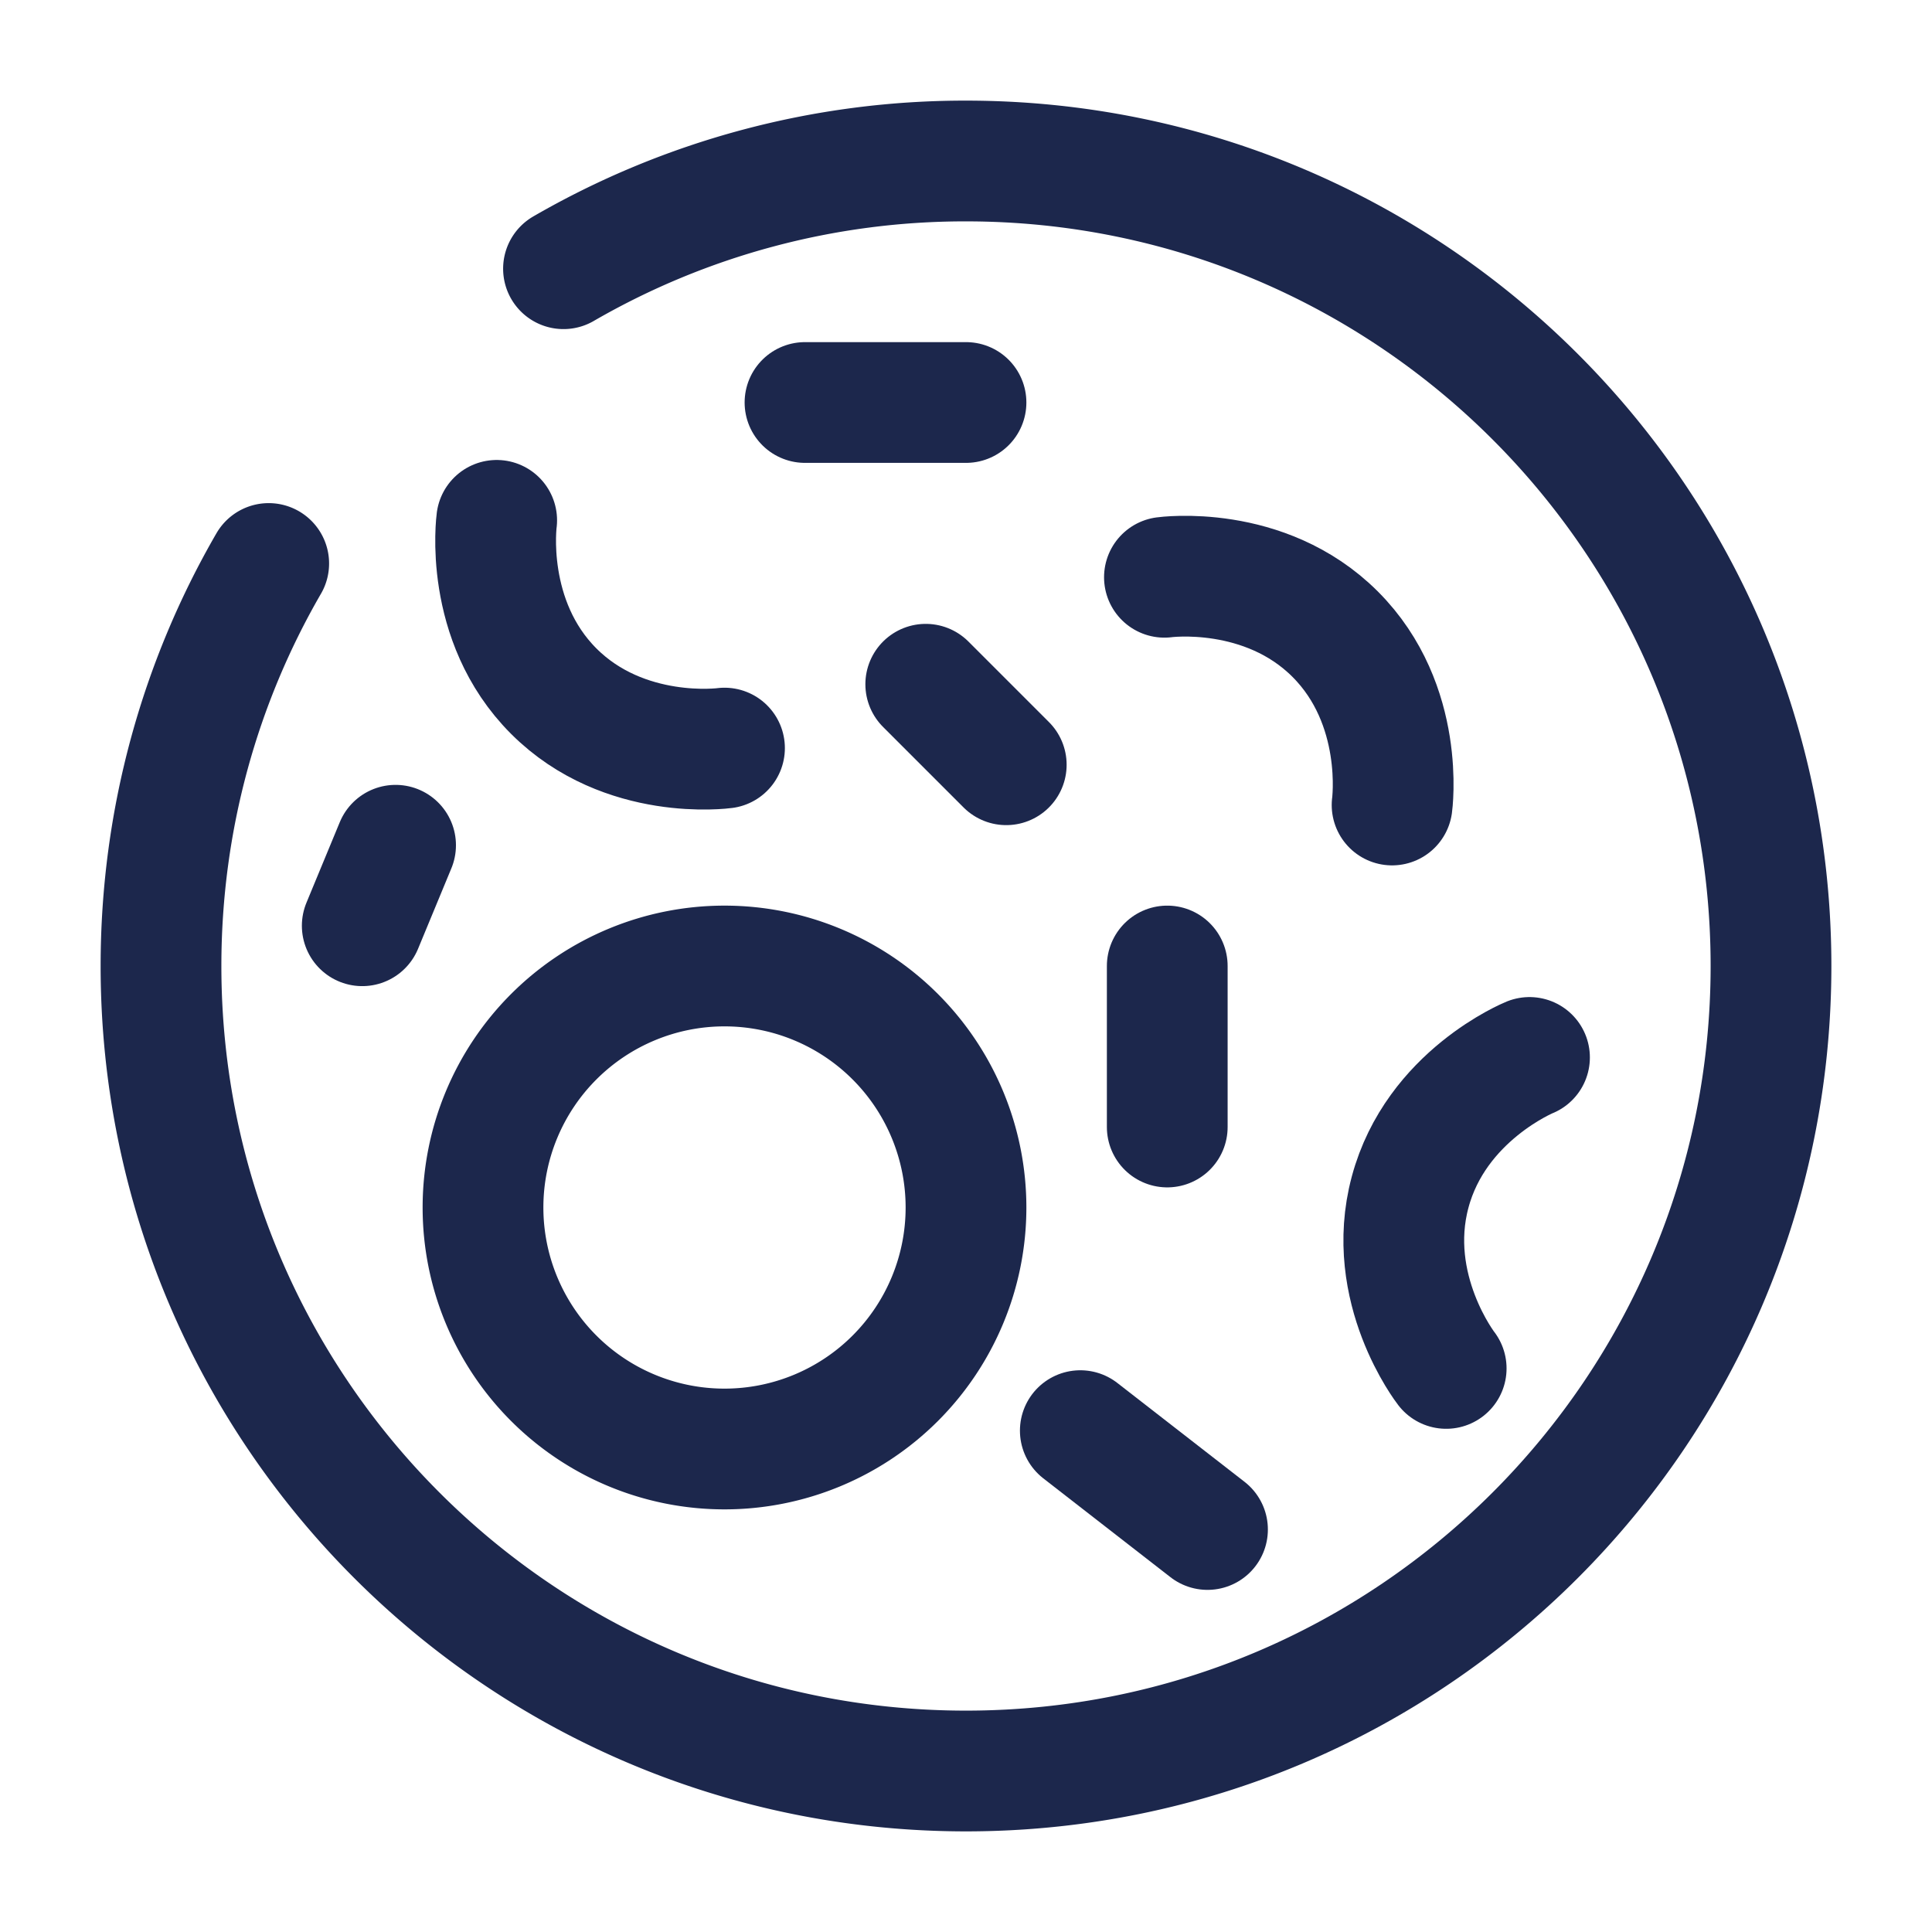 <svg xmlns="http://www.w3.org/2000/svg" width="24" height="24" fill="none">
  <g stroke="#1C274C" stroke-width="1.5">
    <path d="M6 15a3 3 0 1 1 6 0 3 3 0 0 1-6 0Z"/>
    <path stroke-linecap="round" d="m4.5 11.5.414-1m9.551-3.329s1.243-.171 2.121.707c.879.879.707 2.122.707 2.122M9 9.293s-1.243.171-2.121-.707C6 7.707 6.17 6.464 6.17 6.464M19 13.136s-1.162.473-1.483 1.673c-.322 1.2.448 2.19.448 2.19m-4.545.773L15 19m-.5-5v-2M12 5h-2m2.5 4.5-1-1"/>
    <path stroke-linecap="round" d="M7 3.338A9.954 9.954 0 0 1 12 2c5.523 0 10 4.477 10 10s-4.477 10-10 10S2 17.523 2 12c0-1.821.487-3.53 1.338-5"/>
  </g>
</svg>
